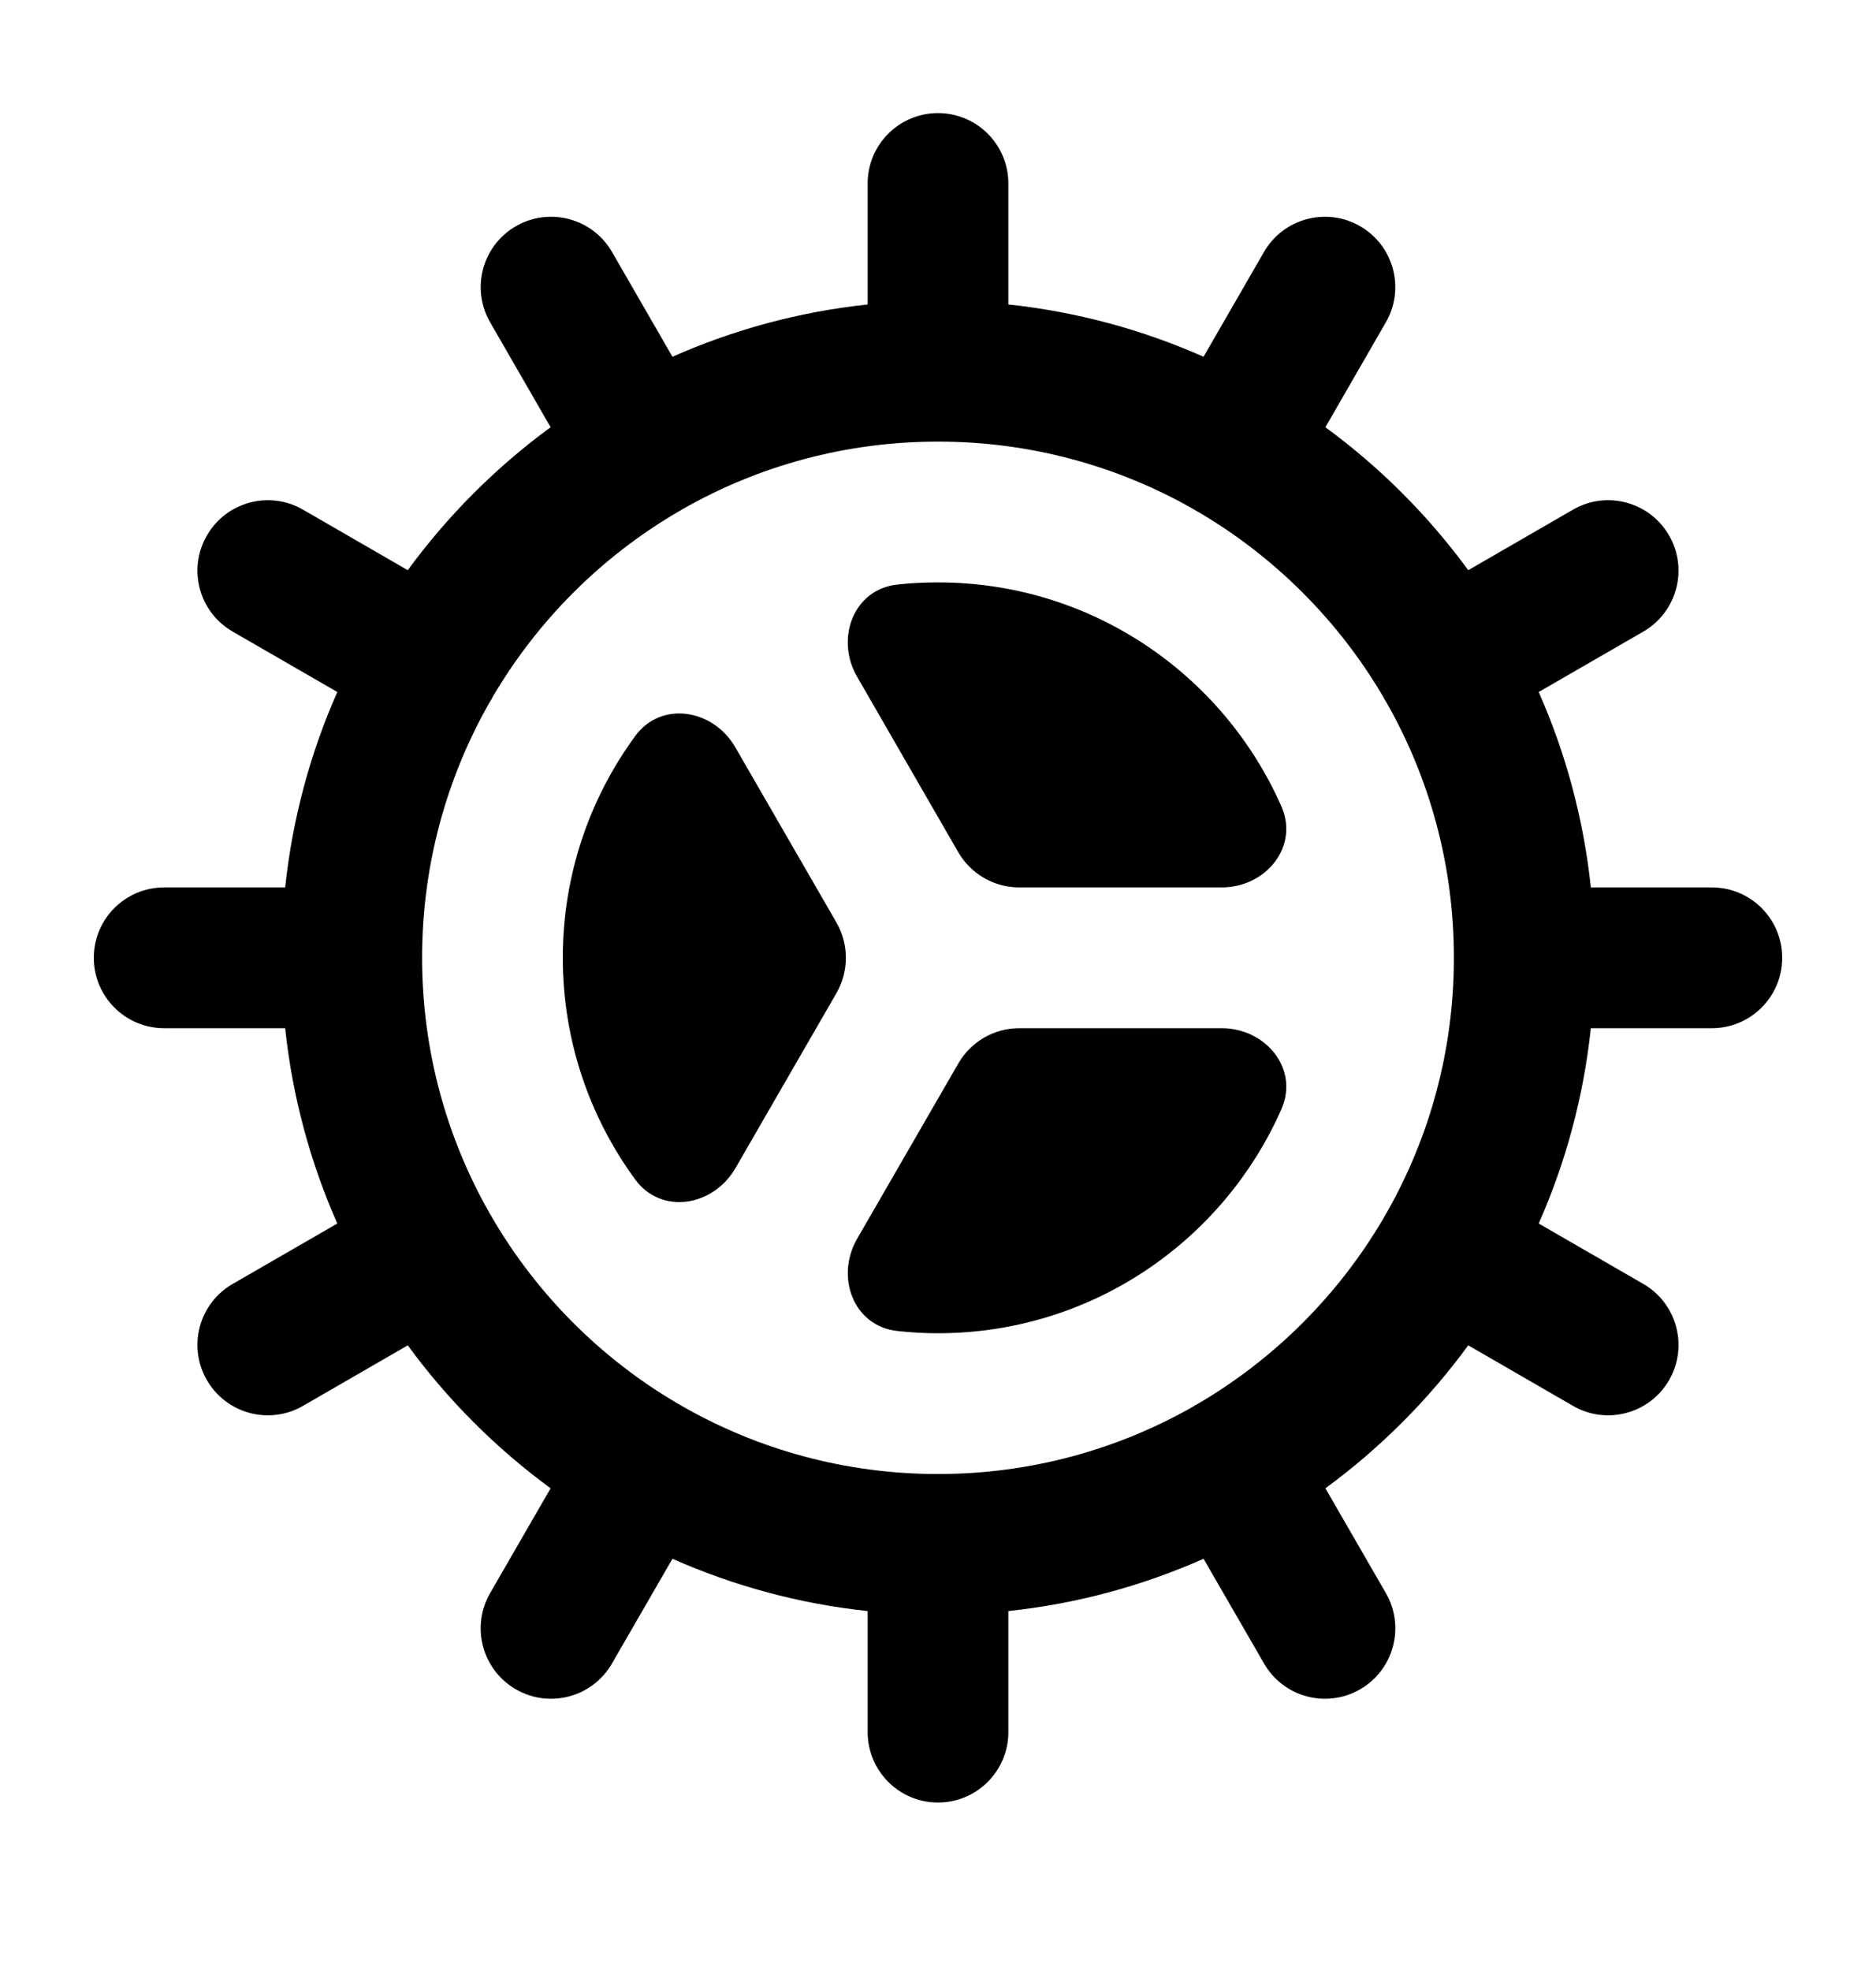 <svg width="20" height="21" viewBox="0 0 20 21" fill="none" xmlns="http://www.w3.org/2000/svg">
<path d="M13.024 9.455C13.494 9.455 13.851 9.022 13.661 8.592C13.041 7.186 11.635 6.205 10 6.205C9.854 6.205 9.709 6.212 9.567 6.228C9.099 6.278 8.902 6.804 9.138 7.211L10.216 9.08C10.351 9.312 10.598 9.455 10.866 9.455L13.024 9.455Z" fill="black"/>
<path d="M7.839 7.962C7.604 7.555 7.05 7.462 6.772 7.842C6.287 8.504 6 9.321 6 10.205C6 11.088 6.287 11.905 6.772 12.567C7.05 12.947 7.604 12.854 7.84 12.447L8.918 10.58C9.051 10.348 9.051 10.062 8.918 9.83L7.839 7.962Z" fill="black"/>
<path d="M9.138 13.198C8.903 13.606 9.099 14.131 9.567 14.181C9.709 14.197 9.854 14.205 10 14.205C11.635 14.205 13.041 13.223 13.661 11.818C13.851 11.387 13.494 10.955 13.024 10.955H10.866C10.598 10.955 10.351 11.098 10.217 11.33L9.138 13.198Z" fill="black"/>
<path fill-rule="evenodd" clip-rule="evenodd" d="M14.13 4.552L14.774 3.435C14.982 3.076 14.859 2.617 14.5 2.41C14.141 2.203 13.682 2.326 13.475 2.685L12.831 3.801C12.183 3.514 11.483 3.322 10.75 3.244V1.955C10.75 1.54 10.414 1.205 10 1.205C9.586 1.205 9.25 1.54 9.25 1.955V3.244C8.516 3.322 7.817 3.514 7.169 3.801L6.525 2.685C6.318 2.326 5.859 2.203 5.5 2.41C5.141 2.617 5.018 3.076 5.226 3.435L5.87 4.552C5.288 4.978 4.774 5.492 4.347 6.075L3.23 5.43C2.871 5.223 2.413 5.346 2.206 5.705C1.998 6.063 2.121 6.522 2.48 6.729L3.596 7.373C3.309 8.021 3.118 8.721 3.04 9.455H1.75C1.336 9.455 1 9.79 1 10.205C1 10.619 1.336 10.955 1.75 10.955H3.04C3.118 11.688 3.309 12.388 3.596 13.036L2.48 13.68C2.121 13.887 1.998 14.346 2.206 14.705C2.413 15.063 2.871 15.186 3.23 14.979L4.347 14.334C4.774 14.917 5.288 15.431 5.87 15.857L5.225 16.974C5.018 17.333 5.141 17.792 5.5 17.999C5.859 18.206 6.317 18.083 6.524 17.724L7.169 16.608C7.817 16.895 8.516 17.087 9.25 17.165V18.455C9.25 18.869 9.586 19.205 10 19.205C10.414 19.205 10.75 18.869 10.75 18.455V17.165C11.484 17.087 12.183 16.895 12.831 16.608L13.476 17.724C13.683 18.083 14.141 18.206 14.5 17.999C14.859 17.792 14.982 17.333 14.775 16.974L14.13 15.857C14.712 15.431 15.226 14.917 15.653 14.334L16.77 14.979C17.128 15.186 17.587 15.063 17.794 14.705C18.001 14.346 17.878 13.887 17.52 13.68L16.404 13.036C16.691 12.388 16.882 11.688 16.96 10.955H18.25C18.664 10.955 19 10.619 19 10.205C19 9.79 18.664 9.455 18.25 9.455H16.96C16.882 8.721 16.691 8.021 16.404 7.373L17.52 6.729C17.878 6.522 18.001 6.063 17.794 5.705C17.587 5.346 17.128 5.223 16.77 5.43L15.653 6.075C15.226 5.492 14.712 4.978 14.13 4.552ZM10 4.705C9.011 4.705 8.083 4.966 7.282 5.422C7.271 5.429 7.261 5.435 7.25 5.441C7.24 5.447 7.229 5.453 7.219 5.459C6.407 5.935 5.728 6.615 5.251 7.428C5.247 7.437 5.242 7.446 5.237 7.455C5.231 7.464 5.226 7.473 5.22 7.482C4.762 8.285 4.5 9.214 4.5 10.205C4.5 11.195 4.762 12.124 5.22 12.927C5.226 12.936 5.231 12.945 5.237 12.955C5.242 12.964 5.247 12.973 5.252 12.982C5.728 13.795 6.408 14.475 7.221 14.952C7.23 14.957 7.24 14.962 7.25 14.968C7.26 14.974 7.27 14.98 7.28 14.986C8.082 15.443 9.01 15.705 10 15.705C10.99 15.705 11.918 15.443 12.721 14.986C12.73 14.979 12.74 14.973 12.75 14.968C12.76 14.962 12.769 14.957 12.779 14.952C13.591 14.475 14.27 13.796 14.747 12.984C14.752 12.974 14.758 12.964 14.763 12.955C14.769 12.944 14.775 12.934 14.781 12.925C15.239 12.122 15.5 11.194 15.5 10.205C15.5 9.215 15.239 8.287 14.781 7.484C14.775 7.475 14.769 7.465 14.763 7.455C14.758 7.445 14.752 7.435 14.747 7.425C14.271 6.614 13.592 5.935 12.781 5.458C12.77 5.453 12.76 5.447 12.75 5.441C12.739 5.435 12.729 5.429 12.719 5.422C11.917 4.966 10.989 4.705 10 4.705Z" fill="black"/>
</svg>
